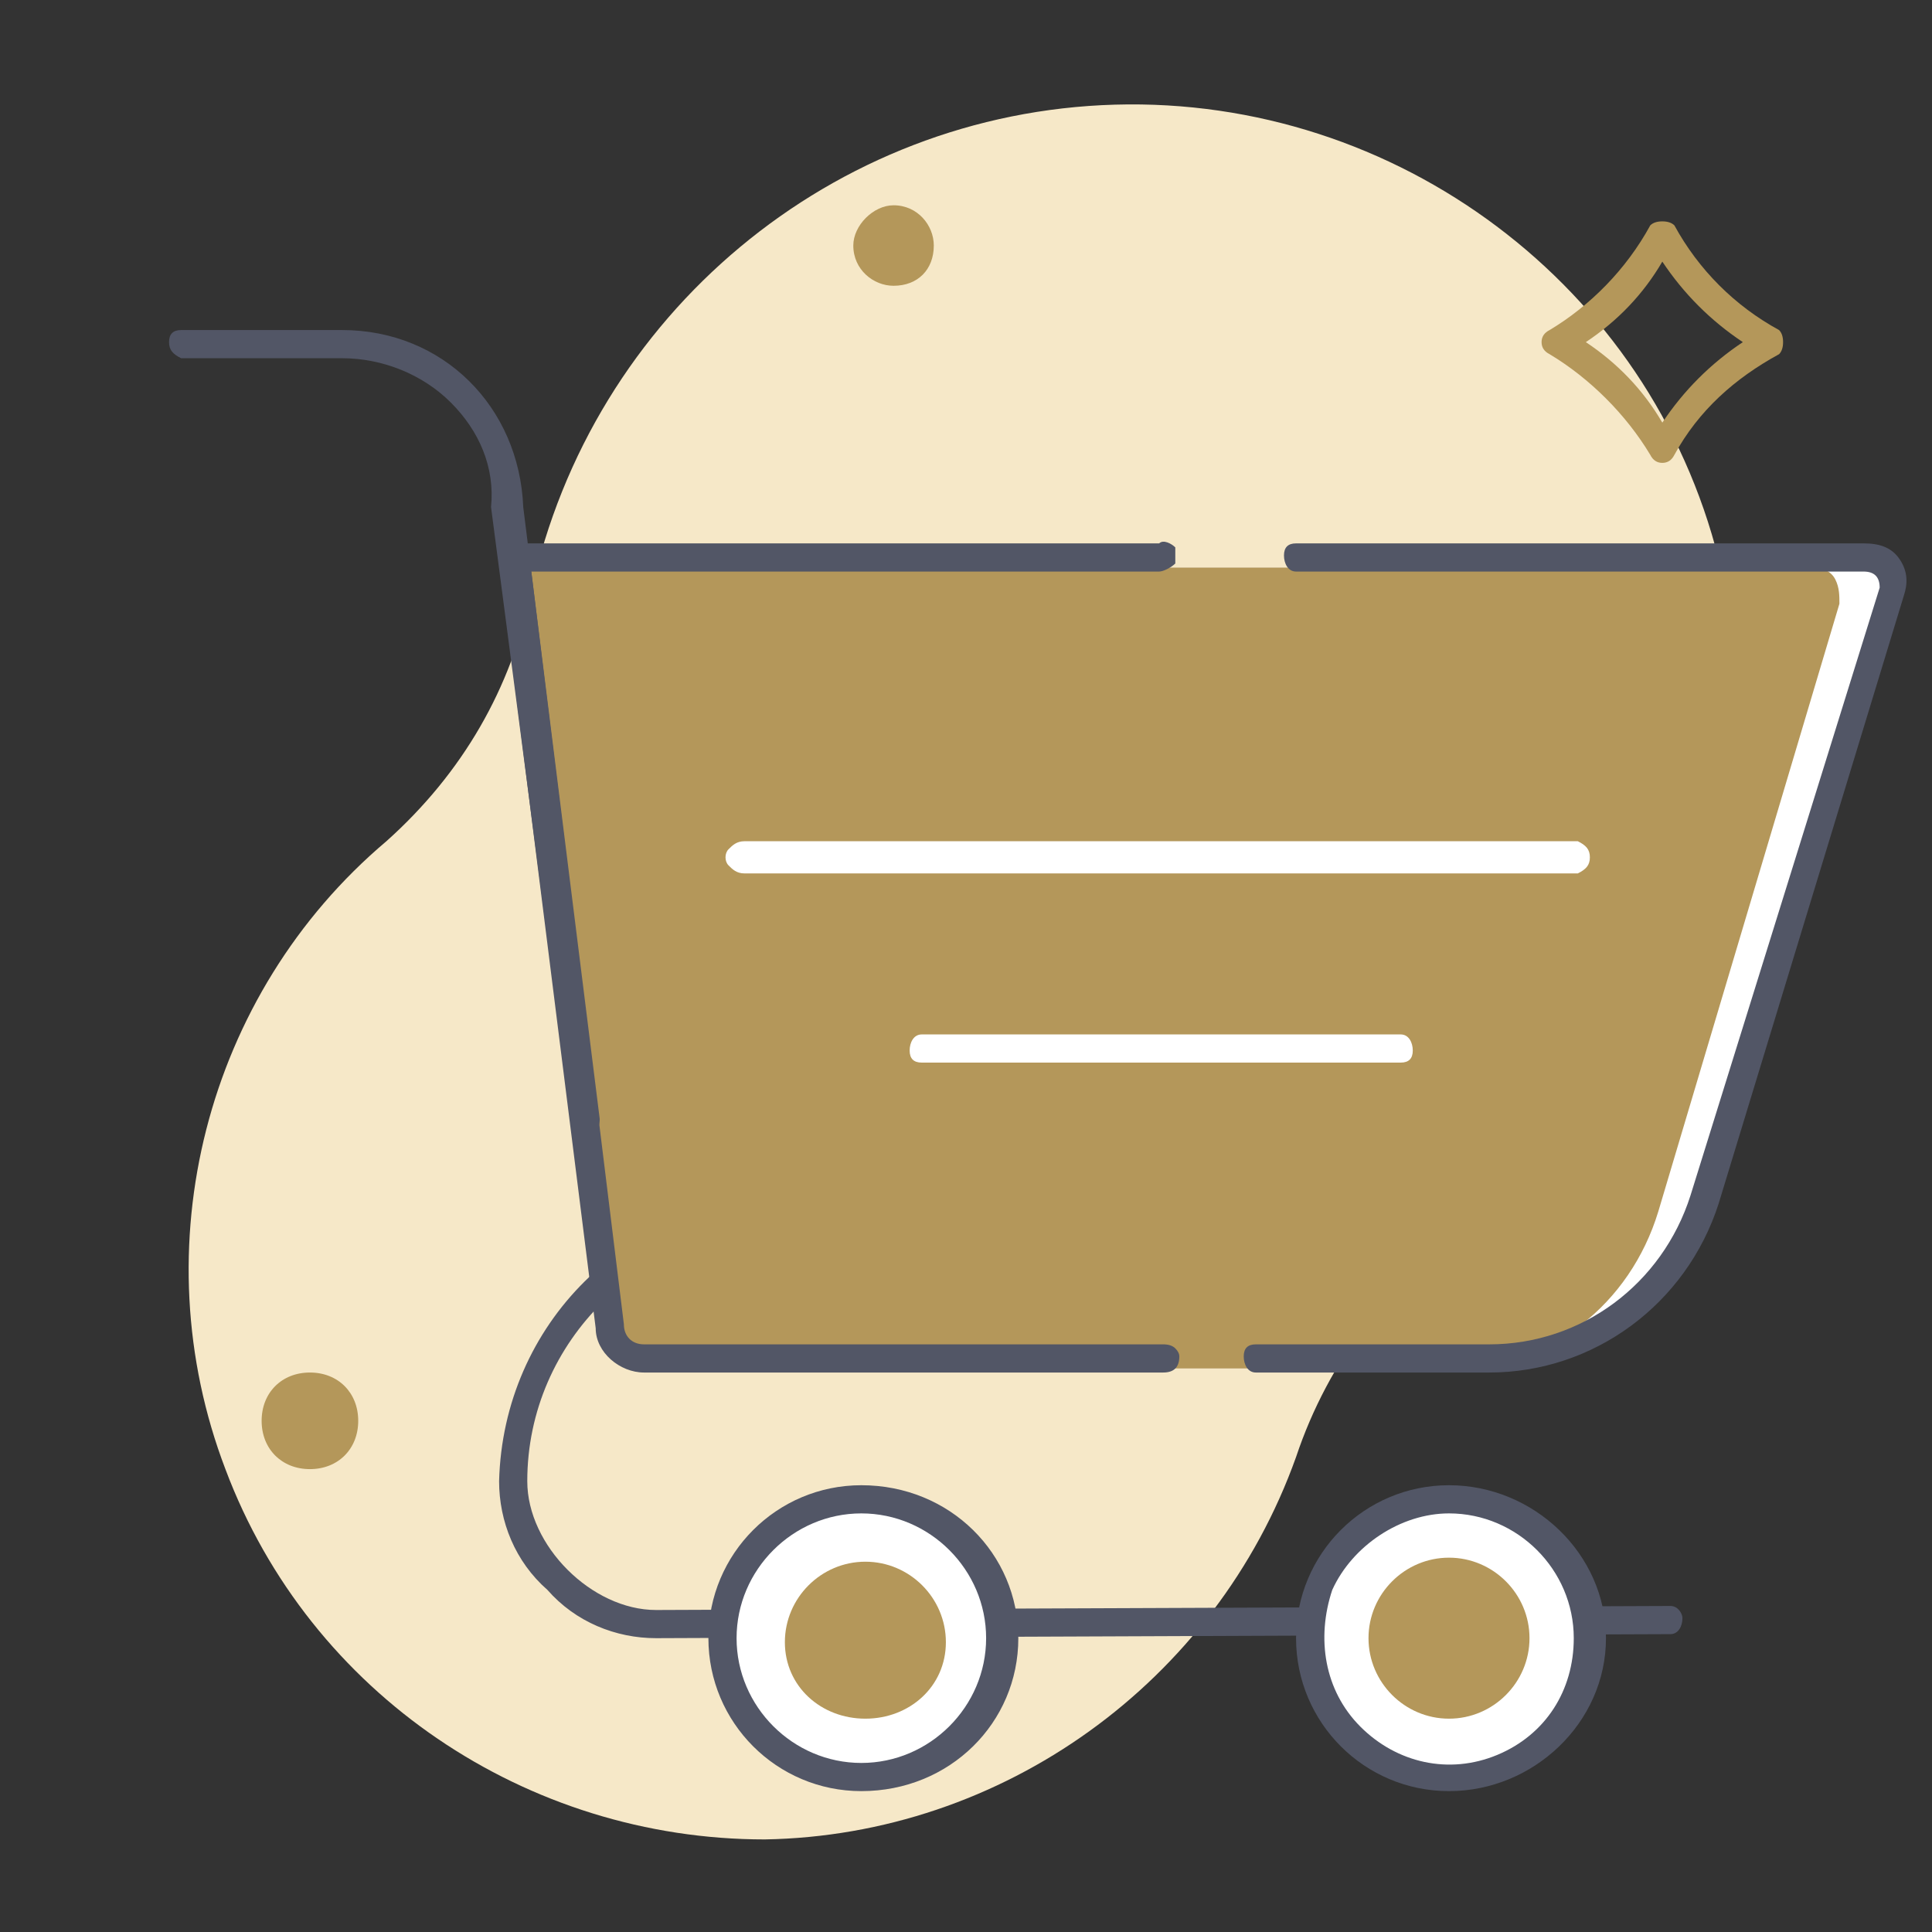<svg version="1.2" xmlns="http://www.w3.org/2000/svg" viewBox="0 0 48 48" width="48" height="48"><rect x="0" y="0" width="48" height="48" fill="#333333" stroke="none"/><style>.a{fill:#fff}.b{fill:#f6e8c8}.c{fill:#b4975a}.d{fill:#525666}</style><g style="opacity:0"><path class="a" d="m0 0h47.7v47.9h-47.7z"/></g><path class="b" d="m42.7 13.9c-1.7-6.8-8-11.5-15-11.3-7 0.2-13 5.2-14.5 12.1-0.5 2.4-1.7 4.5-3.6 6.2-4.5 3.8-6.1 10.1-4 15.6 2.1 5.6 7.5 9.2 13.4 9.2 5.9-0.1 11.2-3.9 13.2-9.5 0.8-2.4 2.4-4.5 4.5-5.9 5.3-3.6 7.7-10.2 6-16.4z"/><path class="c" d="m7.7 36.5c-0.7 0-1.2-0.5-1.2-1.2 0-0.7 0.5-1.2 1.2-1.2 0.7 0 1.2 0.5 1.2 1.2 0 0.7-0.5 1.2-1.2 1.2z"/><path class="d" d="m16.3 40.7c-1 0-2-0.4-2.7-1.2-0.8-0.7-1.2-1.7-1.2-2.7 0.1-3.9 3.2-7 7.1-7h1.1c0.1-0.1 0.3 0 0.4 0.1 0 0.1 0 0.3 0 0.4-0.1 0.1-0.3 0.2-0.4 0.2h-1.1c-3.5 0-6.4 2.8-6.4 6.3 0 0.8 0.4 1.6 1 2.2 0.6 0.6 1.4 1 2.2 1l25.2-0.1c0.2 0 0.3 0.2 0.3 0.3 0 0.2-0.1 0.4-0.3 0.4z"/><path class="a" d="m37 34h-20.9c-0.5 0-0.9-0.3-0.9-0.8l-2.4-19.1h33.6c0.2 0 0.4 0.1 0.6 0.3 0.1 0.2 0.1 0.4 0.1 0.6l-4.7 15.1c-0.7 2.3-2.9 3.9-5.4 3.9z"/><path class="c" d="m36.1 34h-20.2c-0.4 0-0.8-0.3-0.8-0.8l-2.3-19.1h32.2c0.3 0 0.5 0.1 0.6 0.3 0.1 0.2 0.1 0.4 0.1 0.6l-4.5 15.1c-0.7 2.3-2.7 3.9-5.1 3.9z"/><path class="d" d="m28.9 34.1h-12.9c-0.6 0-1.2-0.5-1.2-1.1l-2.4-19.1q0-0.2 0.1-0.3 0.1-0.1 0.2-0.1h16.1c0.1-0.1 0.3 0 0.4 0.1 0 0.1 0 0.3 0 0.4-0.1 0.1-0.3 0.2-0.4 0.2h-15.6l2.3 18.7c0 0.3 0.2 0.5 0.5 0.5h12.9q0.2 0 0.3 0.1 0.1 0.1 0.1 0.2 0 0.2-0.1 0.3-0.1 0.1-0.3 0.1z"/><path class="d" d="m37 34.1h-5.8c-0.2 0-0.3-0.2-0.3-0.4 0-0.2 0.1-0.3 0.3-0.3h5.8c2.3 0 4.3-1.5 5-3.7l4.7-15.1q0-0.2-0.1-0.3-0.1-0.1-0.3-0.1h-14.1c-0.2 0-0.3-0.2-0.3-0.4 0-0.2 0.1-0.3 0.3-0.3h14.1c0.4 0 0.7 0.1 0.9 0.4 0.2 0.3 0.2 0.6 0.1 0.9l-4.6 15.1c-0.8 2.5-3.1 4.2-5.7 4.2z"/><path class="d" d="m14.5 28.2c-0.1 0-0.3-0.1-0.3-0.3l-2-15.3c0.1-1-0.3-1.9-1-2.6-0.7-0.7-1.7-1.1-2.7-1.1h-4c-0.2-0.1-0.3-0.2-0.3-0.4 0-0.2 0.1-0.3 0.3-0.3h4c2.5 0 4.4 1.9 4.5 4.4l1.9 15.2q0 0.2-0.1 0.3-0.1 0.1-0.2 0.1z"/><path class="a" d="m36 44.2c-1.9 0-3.4-1.6-3.4-3.5 0-1.9 1.5-3.4 3.4-3.4 1.9 0 3.5 1.5 3.5 3.4 0 1.9-1.6 3.5-3.5 3.5z"/><path fill-rule="evenodd" class="d" d="m36 44.5c-2.1 0-3.8-1.7-3.8-3.8 0-2.1 1.7-3.8 3.8-3.8 2.1 0 3.9 1.7 3.9 3.8 0 2.1-1.8 3.8-3.9 3.8zm0-6.9c-1.2 0-2.4 0.8-2.9 1.9-0.4 1.2-0.2 2.5 0.7 3.4 0.9 0.9 2.2 1.2 3.4 0.7 1.2-0.5 1.9-1.6 1.9-2.9 0-1.7-1.4-3.1-3.1-3.1z"/><path class="a" d="m21.4 44.2c-1.9 0-3.4-1.6-3.4-3.5 0-1.9 1.5-3.4 3.4-3.4 1.9 0 3.5 1.5 3.5 3.4 0 1.9-1.6 3.5-3.5 3.5z"/><path fill-rule="evenodd" class="d" d="m21.4 44.5c-2.1 0-3.8-1.7-3.8-3.8 0-2.1 1.7-3.8 3.8-3.8 2.2 0 3.9 1.7 3.9 3.8 0 2.1-1.7 3.8-3.9 3.8zm0-6.9c-1.7 0-3.1 1.4-3.1 3.1 0 1.7 1.4 3.1 3.1 3.1 1.7 0 3.1-1.4 3.1-3.1 0-1.7-1.4-3.1-3.1-3.1z"/><path class="a" d="m39.2 21.7h-20.7c-0.2 0-0.3-0.1-0.4-0.2-0.1-0.1-0.1-0.3 0-0.4 0.1-0.1 0.2-0.2 0.4-0.2h20.7c0.2 0.1 0.3 0.2 0.3 0.4 0 0.2-0.1 0.3-0.3 0.4z"/><path class="a" d="m34.8 26.4h-11.9c-0.2 0-0.3-0.1-0.3-0.3 0-0.2 0.1-0.4 0.3-0.4h11.9c0.2 0 0.3 0.2 0.3 0.4 0 0.2-0.1 0.3-0.3 0.3z"/><path class="c" d="m36 42.7c-1.1 0-2-0.9-2-2 0-1.1 0.9-2 2-2 1.1 0 2 0.9 2 2 0 1.1-0.9 2-2 2z"/><path class="c" d="m21.5 42.7c-1.1 0-2-0.8-2-1.9 0-1.1 0.9-2 2-2 1.1 0 2 0.9 2 2 0 1.1-0.9 1.9-2 1.9z"/><path fill-rule="evenodd" class="c" d="m41.3 11.5q-0.2 0-0.3-0.2c-0.6-1-1.5-1.9-2.5-2.5q-0.2-0.1-0.2-0.3 0-0.2 0.2-0.3c1-0.6 1.9-1.5 2.5-2.6q0.1-0.1 0.3-0.1 0.2 0 0.3 0.1c0.6 1.1 1.5 2 2.6 2.6q0.1 0.1 0.1 0.3 0 0.2-0.1 0.3c-1.1 0.6-2 1.4-2.6 2.5q-0.1 0.2-0.3 0.2zm-1.9-3q1.2 0.8 1.9 2 0.8-1.2 2-2-1.2-0.8-2-2-0.7 1.2-1.9 2z"/><path class="c" d="m22.2 7.1c-0.5 0-1-0.4-1-1 0-0.5 0.5-1 1-1 0.6 0 1 0.5 1 1 0 0.6-0.4 1-1 1z"/></svg>
